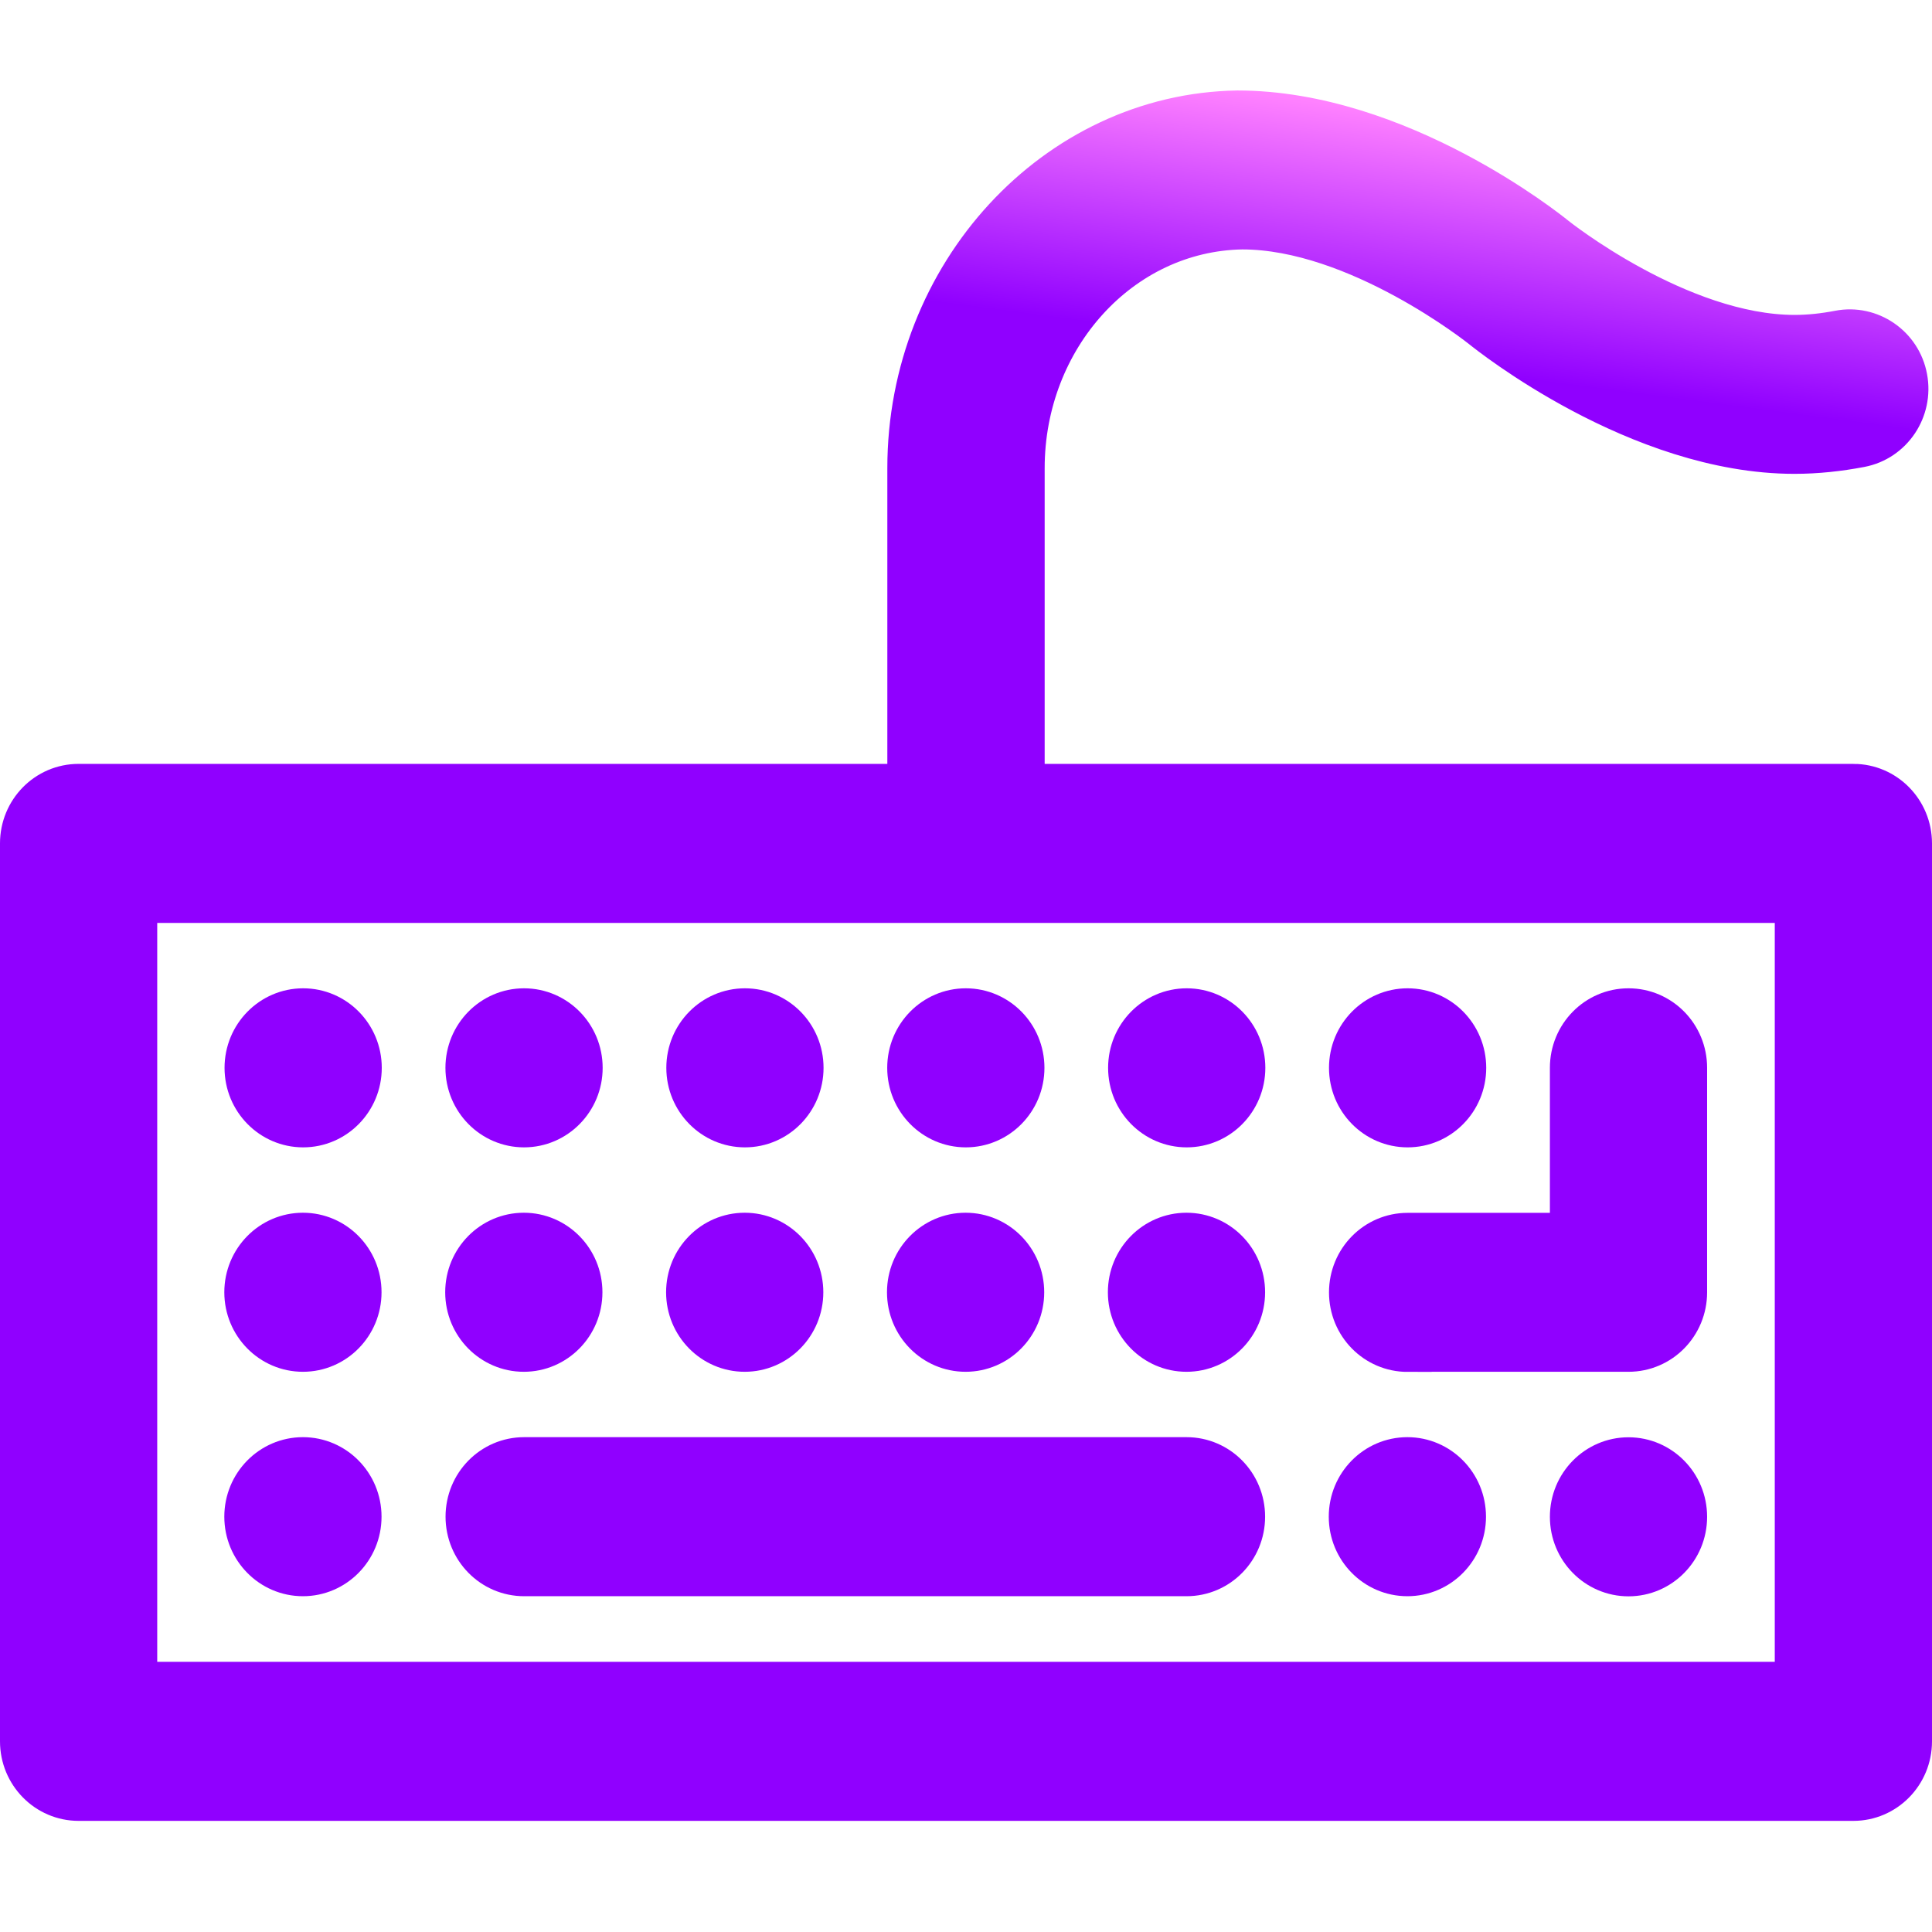 <?xml version="1.0" encoding="UTF-8" standalone="no"?>
<svg
   width="64"
   height="64"
   version="1.1"
   viewBox="0 0 16.933 16.933"
   id="svg144"
   sodipodi:docname="input-keyboard.svg"
   inkscape:version="1.3.1 (91b66b0783, 2023-11-16)"
   xmlns:inkscape="http://www.inkscape.org/namespaces/inkscape"
   xmlns:sodipodi="http://sodipodi.sourceforge.net/DTD/sodipodi-0.dtd"
   xmlns:xlink="http://www.w3.org/1999/xlink"
   xmlns="http://www.w3.org/2000/svg"
   xmlns:svg="http://www.w3.org/2000/svg">
  <sodipodi:namedview
     id="namedview144"
     pagecolor="#ffffff"
     bordercolor="#000000"
     borderopacity="0.25"
     inkscape:showpageshadow="2"
     inkscape:pageopacity="0.0"
     inkscape:pagecheckerboard="0"
     inkscape:deskcolor="#d1d1d1"
     inkscape:zoom="5.9921875"
     inkscape:cx="66.753585"
     inkscape:cy="43.139505"
     inkscape:window-width="1920"
     inkscape:window-height="994"
     inkscape:window-x="0"
     inkscape:window-y="0"
     inkscape:window-maximized="1"
     inkscape:current-layer="svg144" />
  <defs
     id="defs4">
    <linearGradient
       id="c">
      <stop
         stop-color="#fcfcfc"
         offset="0"
         id="stop1" />
      <stop
         stop-color="#e3e3e3"
         offset="1"
         id="stop2" />
    </linearGradient>
    <linearGradient
       id="b"
       x1="-241.22"
       x2="-241.22"
       y1="231.54"
       y2="240.93"
       gradientTransform="matrix(.315 0 0 .315 91.172 198.65)"
       gradientUnits="userSpaceOnUse">
      <stop
         stop-color="#e5e5e5"
         offset="0"
         id="stop3" />
      <stop
         stop-color="#b2b2b2"
         offset="1"
         id="stop4" />
    </linearGradient>
    <linearGradient
       id="a"
       x1="-230.59"
       x2="-128.89"
       y1="205.2"
       y2="247.06"
       gradientUnits="userSpaceOnUse"
       xlink:href="#c" />
    <linearGradient
       id="paint0_linear_625_127"
       x1="56.375"
       y1="93.33"
       x2="64"
       y2="33.42"
       gradientUnits="userSpaceOnUse"
       gradientTransform="matrix(0.035,0,0,0.036,-0.238,-1.559)">
      <stop
         stop-color="#9000FF"
         id="stop1-4" />
      <stop
         offset="1"
         stop-color="#FF81FF"
         id="stop2-9" />
    </linearGradient>
  </defs>
  <path
     d="M 16.244,6.9 H 8.951 v -2.797 c 0,-1.153 0.856,-2.104 1.936,-2.122 1.021,0 2.107,0.867 2.118,0.876 0.055,0.044 1.359,1.091 2.723,1.091 0.193,0 0.385,-0.021 0.574,-0.057 0.263,-0.05 0.436,-0.308 0.386,-0.575 -0.049,-0.268 -0.306,-0.441 -0.565,-0.391 -0.13,0.025 -0.262,0.04 -0.394,0.04 -1.021,0 -2.108,-0.867 -2.118,-0.876 -0.055,-0.044 -1.358,-1.091 -2.766,-1.091 h -9.39e-4 C 9.265,1.024 7.982,2.416 7.982,4.103 v 2.797 H 0.689 C 0.421,6.9 0.205,7.12 0.205,7.392 v 7.87 c 0,0.272 0.217,0.492 0.484,0.492 H 16.244 c 0.267,0 0.484,-0.22 0.484,-0.492 V 7.392 c 0,-0.272 -0.217,-0.492 -0.484,-0.492 z M 15.76,14.77 H 1.173 V 7.884 H 15.76 Z M 2.657,9.851 c 0.267,0 0.484,-0.22 0.484,-0.492 0,-0.272 -0.217,-0.492 -0.484,-0.492 -0.267,0 -0.484,0.22 -0.484,0.492 0,0.272 0.217,0.492 0.484,0.492 z m 1.936,0 c 0.267,0 0.484,-0.22 0.484,-0.492 0,-0.272 -0.217,-0.492 -0.484,-0.492 -0.267,0 -0.484,0.22 -0.484,0.492 0,0.272 0.217,0.492 0.484,0.492 z m 1.936,0 c 0.267,0 0.484,-0.22 0.484,-0.492 0,-0.272 -0.217,-0.492 -0.484,-0.492 -0.267,0 -0.484,0.22 -0.484,0.492 0,0.272 0.217,0.492 0.484,0.492 z m 1.936,0 c 0.267,0 0.484,-0.22 0.484,-0.492 0,-0.272 -0.217,-0.492 -0.484,-0.492 -0.267,0 -0.484,0.22 -0.484,0.492 0,0.272 0.217,0.492 0.484,0.492 z m 1.936,0 c 0.267,0 0.484,-0.22 0.484,-0.492 0,-0.272 -0.217,-0.492 -0.484,-0.492 -0.267,0 -0.484,0.22 -0.484,0.492 0,0.272 0.217,0.492 0.484,0.492 z m 1.936,0 c 0.267,0 0.484,-0.22 0.484,-0.492 0,-0.272 -0.217,-0.492 -0.484,-0.492 -0.267,0 -0.484,0.22 -0.484,0.492 0,0.272 0.217,0.492 0.484,0.492 z m 1.936,2.951 c -0.267,0 -0.484,0.22 -0.484,0.492 0,0.272 0.217,0.492 0.484,0.492 0.267,0 0.484,-0.22 0.484,-0.492 0,-0.272 -0.217,-0.492 -0.484,-0.492 z m -1.936,-0.984 h 1.936 c 0.268,0 0.484,-0.22 0.484,-0.492 V 9.359 c 0,-0.272 -0.216,-0.492 -0.484,-0.492 -0.268,0 -0.484,0.22 -0.484,0.492 v 1.476 h -1.452 c -0.268,0 -0.484,0.22 -0.484,0.492 0,0.272 0.216,0.492 0.484,0.492 z m -9.682,0 c 0.267,0 0.484,-0.22 0.484,-0.492 0,-0.272 -0.217,-0.492 -0.484,-0.492 -0.267,0 -0.484,0.22 -0.484,0.492 0,0.272 0.217,0.492 0.484,0.492 z m 0,1.967 c 0.267,0 0.484,-0.22 0.484,-0.492 0,-0.272 -0.217,-0.492 -0.484,-0.492 -0.267,0 -0.484,0.22 -0.484,0.492 0,0.272 0.217,0.492 0.484,0.492 z m 1.936,-1.967 c 0.267,0 0.484,-0.22 0.484,-0.492 0,-0.272 -0.217,-0.492 -0.484,-0.492 -0.267,0 -0.484,0.22 -0.484,0.492 0,0.272 0.217,0.492 0.484,0.492 z m 1.936,0 c 0.267,0 0.484,-0.22 0.484,-0.492 0,-0.272 -0.217,-0.492 -0.484,-0.492 -0.267,0 -0.484,0.22 -0.484,0.492 0,0.272 0.217,0.492 0.484,0.492 z m 1.936,0 c 0.267,0 0.484,-0.22 0.484,-0.492 0,-0.272 -0.217,-0.492 -0.484,-0.492 -0.267,0 -0.484,0.22 -0.484,0.492 0,0.272 0.217,0.492 0.484,0.492 z m 1.936,0 c 0.267,0 0.484,-0.22 0.484,-0.492 0,-0.272 -0.217,-0.492 -0.484,-0.492 -0.267,0 -0.484,0.22 -0.484,0.492 0,0.272 0.217,0.492 0.484,0.492 z m 1.936,1.967 c 0.267,0 0.484,-0.22 0.484,-0.492 0,-0.272 -0.217,-0.492 -0.484,-0.492 -0.267,0 -0.484,0.22 -0.484,0.492 0,0.272 0.217,0.492 0.484,0.492 z m -7.745,0 h 5.809 c 0.268,0 0.484,-0.22 0.484,-0.492 0,-0.272 -0.216,-0.492 -0.484,-0.492 H 4.594 c -0.268,0 -0.484,0.22 -0.484,0.492 0,0.272 0.216,0.492 0.484,0.492 z"
     fill="url(#paint0_linear_625_127)"
     stroke="url(#paint1_linear_625_127)"
     stroke-width="0.41"
     id="path1"
     style="fill:url(#paint0_linear_625_127);stroke:url(#paint0_linear_625_127)" />
</svg>
